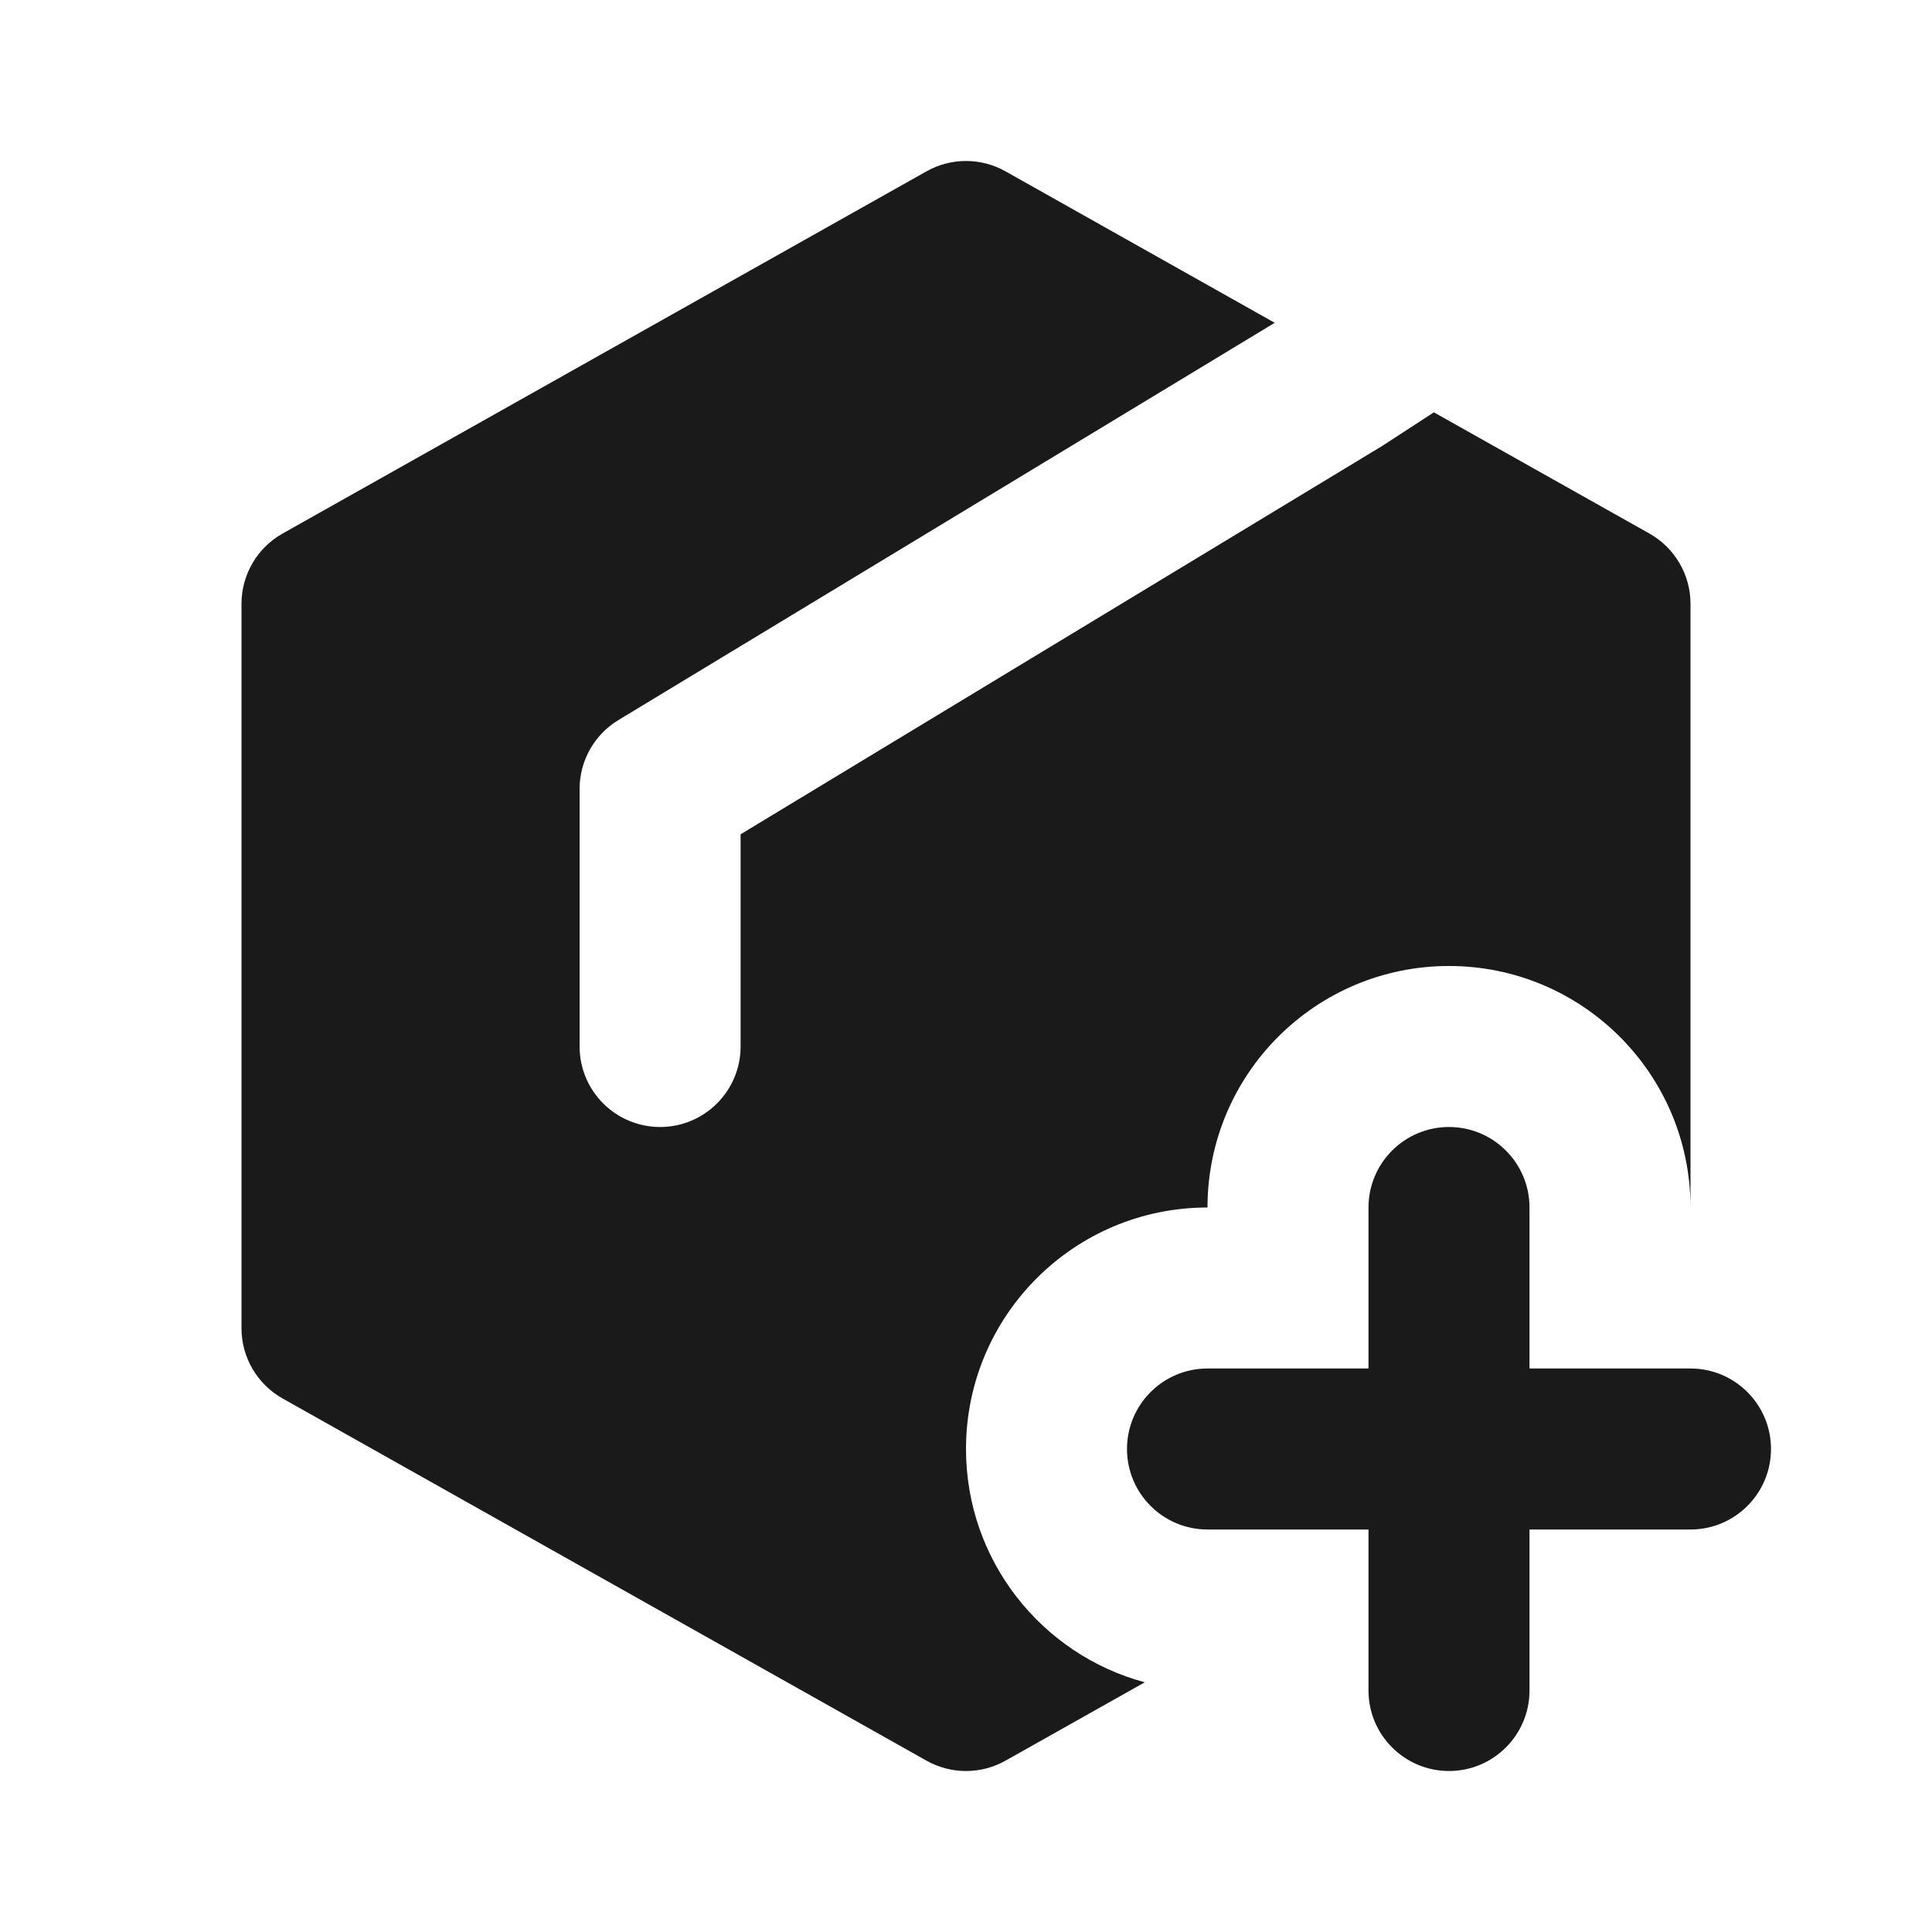 <svg width="24" height="24" viewBox="0 0 24 24" fill="none" xmlns="http://www.w3.org/2000/svg">
<path fill-rule="evenodd" clip-rule="evenodd" d="M18 14C18.552 14 19 14.448 19 15V17H21C21.552 17 22 17.448 22 18C22 18.552 21.552 19 21 19H19V21C19 21.552 18.552 22 18 22C17.448 22 17 21.552 17 21V19H15C14.448 19 14 18.552 14 18C14 17.448 14.448 17 15 17H17V15C17 14.448 17.448 14 18 14Z" fill="#1A1A1A"/>
<path d="M11.51 2.128C11.814 1.957 12.186 1.957 12.49 2.128L15.835 4.01L7.682 8.945C7.383 9.126 7.2 9.45 7.2 9.8V13C7.2 13.552 7.648 14 8.2 14C8.752 14 9.2 13.552 9.2 13V10.364L17.173 5.538L17.812 5.122L20.49 6.628C20.805 6.806 21 7.139 21 7.5V15C21 13.343 19.657 12 18 12C16.343 12 15 13.343 15 15C13.343 15 12 16.343 12 18C12 19.387 12.942 20.555 14.221 20.898L12.49 21.872C12.186 22.043 11.814 22.043 11.51 21.872L3.51 17.372C3.195 17.195 3 16.861 3 16.5V7.5C3 7.139 3.195 6.806 3.51 6.628L11.51 2.128Z" fill="#1A1A1A"/>
</svg>
